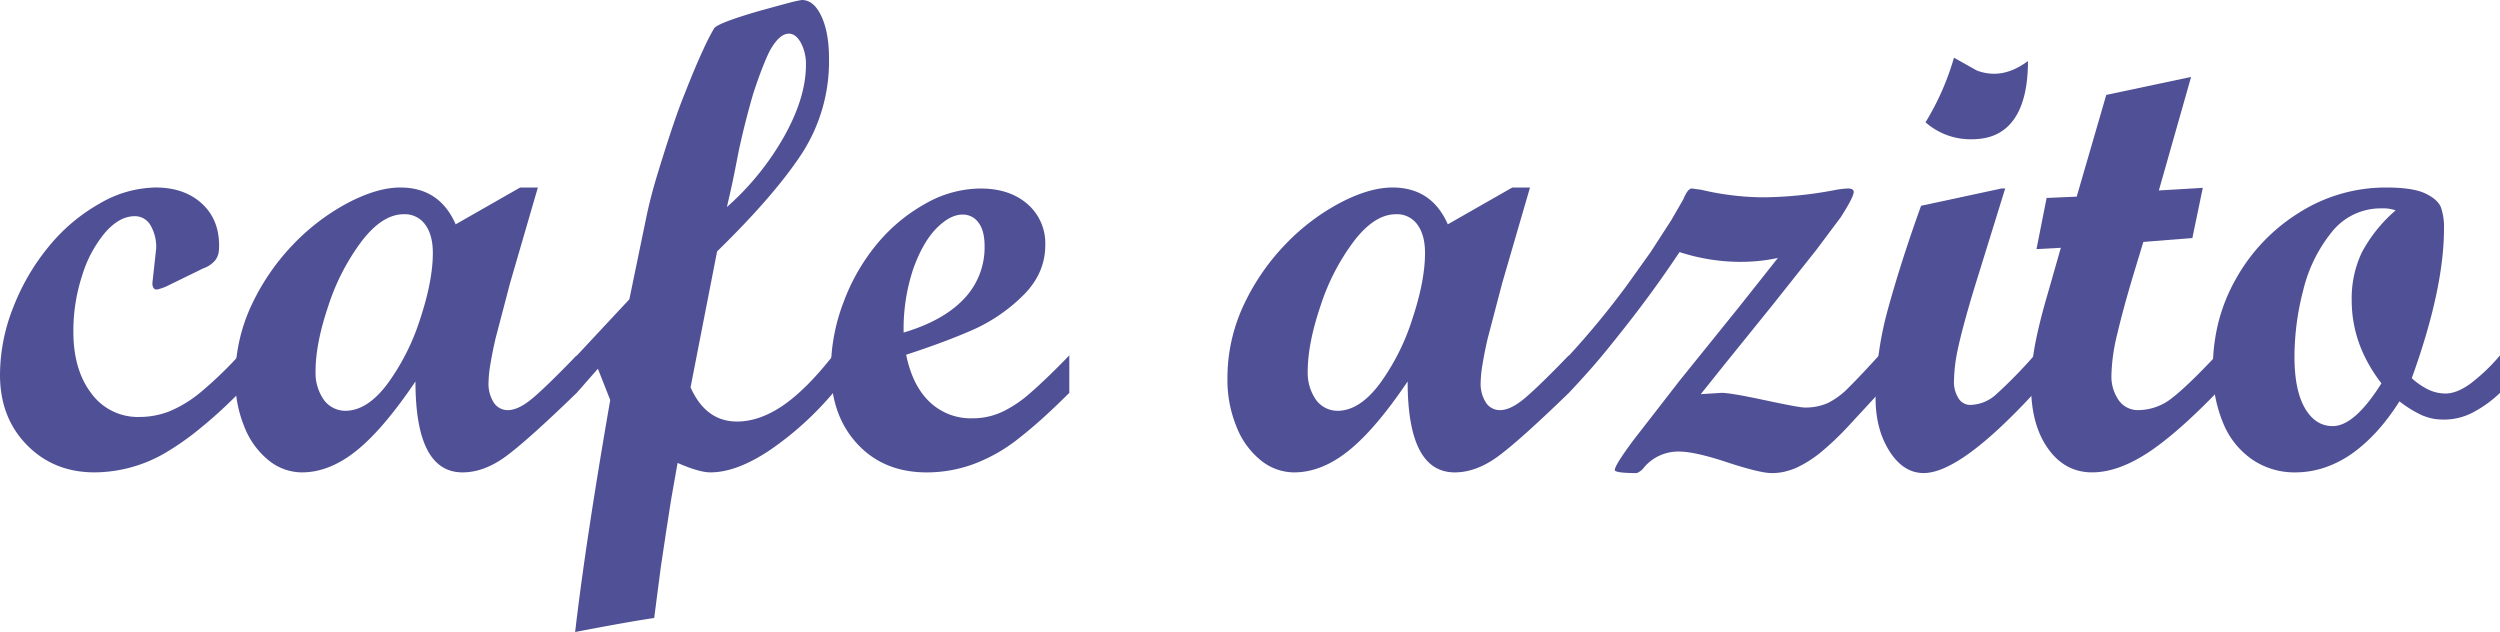 <svg height="192.888" viewBox="0 0 762.979 192.888" width="762.979" xmlns="http://www.w3.org/2000/svg"><g fill="#505096"><path d="m72.948 68.522v11.441a141.664 141.664 0 0 1 -12.109 11.037 82.888 82.888 0 0 1 -11.047 7.661 43.306 43.306 0 0 1 -20.939 5.57q-12.45 0-20.648-8.366t-8.205-21.409a56.212 56.212 0 0 1 4.054-20.615 67.368 67.368 0 0 1 10.855-18.573 54.847 54.847 0 0 1 15.535-13.1 34.815 34.815 0 0 1 17.031-4.882q8.687 0 14.039 4.825t5.354 12.889a15.6 15.6 0 0 1 -.142 2.138 5.781 5.781 0 0 1 -1.016 2.34 8.3 8.3 0 0 1 -3.664 2.485l-11.2 5.471a13.729 13.729 0 0 1 -2.988 1q-1.35 0-1.35-1.989l.579-5.272.583-5.373a12.957 12.957 0 0 0 -1.734-6.963 5.417 5.417 0 0 0 -4.825-2.787q-4.637 0-8.975 4.931a37.325 37.325 0 0 0 -7.043 13.1 54.477 54.477 0 0 0 -2.7 17.236q0 11.656 5.5 18.831a17.554 17.554 0 0 0 14.667 7.172 24.936 24.936 0 0 0 9.31-1.79 37.611 37.611 0 0 0 9.5-5.868 118.532 118.532 0 0 0 11.578-11.14z" transform="translate(0 39.934)"/><path d="m125.9 68.522v11.441q-14.57 14.128-21.373 19.2t-13.46 5.073q-14.376 0-14.376-27.753-9.942 14.722-18.138 21.235t-16.5 6.516a16.216 16.216 0 0 1 -10.23-3.726 24.645 24.645 0 0 1 -7.423-10.385 37.368 37.368 0 0 1 -2.7-14.208 52.5 52.5 0 0 1 5.113-23.054 68.434 68.434 0 0 1 12.884-18.53 65.579 65.579 0 0 1 16.6-12.47q8.826-4.572 15.78-4.57 11.959 0 16.885 11.239l19.685-11.239h5.4l-8.489 29.19-4.441 16.935q-.963 4.185-1.542 7.721a36.381 36.381 0 0 0 -.579 5.527 10.556 10.556 0 0 0 1.638 6.328 5.033 5.033 0 0 0 4.246 2.241q3.088 0 7.139-3.283t13.881-13.428zm-52.782-43.073q-6.468 0-12.738 8.1a67.324 67.324 0 0 0 -10.23 19.71q-3.956 11.616-3.95 20.158a14.39 14.39 0 0 0 2.5 8.641 8.141 8.141 0 0 0 6.563 3.376q6.657 0 12.785-8.092a68.639 68.639 0 0 0 10.038-19.814q3.907-11.721 3.909-20.261 0-5.461-2.317-8.638a7.622 7.622 0 0 0 -6.56-3.18z" transform="translate(50.105 39.934)"/><path d="m52.514 110.938 18.286-19.602 5.345-25.857q.963-4.383 1.979-8.022t2.9-9.617q1.876-5.978 3.516-10.764t3.187-8.576q3.281-8.37 5.6-13.3a70.257 70.257 0 0 1 3.329-6.526q1.013-1.594 13.271-5.183 6.078-1.691 9.307-2.541a37.154 37.154 0 0 1 4.2-.95q3.669 0 5.987 4.981t2.313 12.953a51.74 51.74 0 0 1 -8.393 29.094q-8.395 12.753-25.764 29.693l-8.1 41.481q4.632 10.445 14.185 10.445 6.851 0 13.993-4.875t15.343-15.32v11.441a96.912 96.912 0 0 1 -19.498 17.607q-10.038 6.662-17.947 6.665-3.475 0-10.034-2.886l-1.935 10.961-1.45 9.267-1.734 11.557-2.022 15.541q-8.107 1.191-24.126 4.283 3.187-27.482 10.71-70.8l-3.762-9.555-6.463 7.36h-2.226v-8.955zm48.051-47.746a83.444 83.444 0 0 0 17.464-21.535q6.662-11.889 6.662-21.836a13.782 13.782 0 0 0 -1.546-6.765q-1.549-2.785-3.667-2.783-2.894 0-5.788 5.173-1.062 2.09-2.413 5.57t-2.7 7.658q-2.413 8.261-4.342 17.11-1.45 7.456-1.734 8.754-.68 3.286-1.936 8.654z" transform="translate(121.274)"/><path d="m149.38 68.31v11.441q-5.019 4.974-8.876 8.406t-7.625 6.318a49.85 49.85 0 0 1 -13.268 7.211 41.5 41.5 0 0 1 -13.751 2.34q-13.125 0-21.177-8.7t-8.059-22.73a57.615 57.615 0 0 1 3.809-20.396 61.3 61.3 0 0 1 10.18-17.805 52.016 52.016 0 0 1 14.764-12.334 34.4 34.4 0 0 1 16.888-4.676q8.876 0 14.327 4.726a15.812 15.812 0 0 1 5.451 12.583q0 8.558-6.659 15.22a51.471 51.471 0 0 1 -15.535 10.643q-8.39 3.683-20.261 7.562 1.926 9.452 7.188 14.423a18.16 18.16 0 0 0 12.977 4.974 21.2 21.2 0 0 0 9.6-2.188 36.549 36.549 0 0 0 8.155-5.573q1.638-1.39 4.729-4.326t7.143-7.119zm-50.559-6.964q12.063-3.584 18.379-10.246a22.7 22.7 0 0 0 6.321-16.213q0-4.572-1.833-7.062a5.815 5.815 0 0 0 -4.921-2.485q-3.763 0-7.913 4.18t-7.094 12.38a57.653 57.653 0 0 0 -2.939 19.446z" transform="translate(176.963 40.146)"/><path d="m217.4 68.522v11.441q-14.57 14.128-21.373 19.2t-13.46 5.073q-14.376 0-14.376-27.753-9.943 14.724-18.139 21.237t-16.5 6.516a16.216 16.216 0 0 1 -10.23-3.726 24.646 24.646 0 0 1 -7.427-10.385 37.367 37.367 0 0 1 -2.7-14.208 52.5 52.5 0 0 1 5.105-23.056 68.434 68.434 0 0 1 12.884-18.53 65.58 65.58 0 0 1 16.6-12.47q8.826-4.572 15.78-4.57 11.959 0 16.885 11.239l19.685-11.239h5.4l-8.489 29.19-4.441 16.935q-.963 4.185-1.542 7.721a36.376 36.376 0 0 0 -.579 5.527 10.556 10.556 0 0 0 1.638 6.328 5.033 5.033 0 0 0 4.246 2.241q3.088 0 7.139-3.283t13.894-13.428zm-52.78-43.073q-6.468 0-12.738 8.1a67.325 67.325 0 0 0 -10.23 19.715q-3.956 11.616-3.955 20.158a14.39 14.39 0 0 0 2.509 8.641 8.141 8.141 0 0 0 6.563 3.376q6.657 0 12.785-8.092a68.64 68.64 0 0 0 10.034-19.814q3.907-11.721 3.909-20.261 0-5.461-2.317-8.638a7.63 7.63 0 0 0 -6.565-3.185z" transform="translate(261.41 39.934)"/><path d="m144.006 79.755v-8.955a254.954 254.954 0 0 0 19.784-23.673l7.334-10.246 6.367-9.849 3.667-6.367q1.345-3.281 2.6-3.283l2.9.4a82.113 82.113 0 0 0 9.452 1.691 80.408 80.408 0 0 0 9.747.6 121.278 121.278 0 0 0 20.943-2.093 28.523 28.523 0 0 1 4.534-.6c1.158 0 1.767.331 1.834.993q0 1.594-3.952 7.761l-7.519 10.048-13.6 17.123-13.9 17.2-7.724 9.647 6.371-.4q2.7 0 13.168 2.237t12.11 2.241a16.983 16.983 0 0 0 7.092-1.344 23.5 23.5 0 0 0 6.417-4.772q3.47-3.43 9.263-9.8v11.448l-9.65 10.445a88.037 88.037 0 0 1 -8.155 7.711 35.856 35.856 0 0 1 -7.479 4.726 23.856 23.856 0 0 1 -3.664 1.195 17.351 17.351 0 0 1 -3.859.4q-3.381 0-12.93-3.084-10.326-3.48-15.343-3.482a13.643 13.643 0 0 0 -10.521 4.676 5.432 5.432 0 0 1 -2.313 1.89q-6.563 0-6.755-.9 0-1.494 5.785-9.257l13.979-18.014 18.186-22.544 11.841-14.942a54.513 54.513 0 0 1 -12.063 1.191 60.345 60.345 0 0 1 -17.953-2.982q-6.18 9.249-12.159 17.109-1.643 2.189-4.054 5.272-4.249 5.371-6.612 8.257t-5.113 5.97q-2.75 3.083-5.838 6.364h-2.217z" transform="translate(332.582 40.141)"/><path d="m221.4 96.169v11.441q-22.577 24.474-33.773 24.474-6.176 0-10.418-6.665t-4.25-16.219a104.262 104.262 0 0 1 4-27.952q4.006-14.421 9.892-30.739l24.507-5.272h1.158l-9.647 31.136q-3.281 10.946-4.63 17.11a50.261 50.261 0 0 0 -1.35 10.445 9.178 9.178 0 0 0 1.4 5.371 4.163 4.163 0 0 0 3.518 1.989 12.024 12.024 0 0 0 7.867-3.134 145.425 145.425 0 0 0 11.726-11.985zm-24.513-90.849 6.947 3.9a14.67 14.67 0 0 0 5.308 1q5.113 0 10.326-3.879 0 11.74-4.3 17.805t-12.785 6.066a20.73 20.73 0 0 1 -14.181-5.173 80.263 80.263 0 0 0 8.685-19.719z" transform="translate(399.449 12.287)"/><path d="m201.216 43.631 9.022-31.05 25.893-5.487-9.842 34.644 13.41-.8-3.184 15.32-14.959 1.191-3.379 11.143q-2.894 9.75-4.63 17.16a56.353 56.353 0 0 0 -1.734 12.483 12.675 12.675 0 0 0 2.313 7.658 7.135 7.135 0 0 0 5.792 2.886 16.651 16.651 0 0 0 10.372-3.68q4.78-3.679 13.559-13.033v11.444q-12.545 12.932-21.422 18.6t-16.5 5.669q-8.305 0-13.46-7.261t-5.166-18.9a69.706 69.706 0 0 1 1.35-13.579q1.35-6.816 3.862-15.27l3.859-13.529-7.43.4 3.094-15.614z" transform="translate(432.576 16.384)"/><path d="m291.686 68.52v11.441a35.788 35.788 0 0 1 -8.446 6.066 18.764 18.764 0 0 1 -8.443 2.088 20 20 0 0 1 -3.425-.248 18.67 18.67 0 0 1 -3.425-1.042 35.152 35.152 0 0 1 -6.947-4.276q-6.662 10.544-14.86 16.213a32.78 32.78 0 0 1 -8.2 4.077 28.046 28.046 0 0 1 -8.78 1.393 22.853 22.853 0 0 1 -13.029-3.885 24.846 24.846 0 0 1 -8.931-11.153 41.609 41.609 0 0 1 -3.137-16.63 57.516 57.516 0 0 1 1.737-14.34 54.06 54.06 0 0 1 5.4-13.245 55.716 55.716 0 0 1 19.347-20.118 49.317 49.317 0 0 1 26.486-7.569q8.107 0 11.921 1.843t4.729 4.282a18.277 18.277 0 0 1 .913 6.328q0 18.532-9.842 45.731a21.144 21.144 0 0 0 4.971 3.439 12.068 12.068 0 0 0 5.355 1.244q3.376 0 7.476-2.936a55.534 55.534 0 0 0 9.13-8.703zm-36.186 8.535q-9.07-11.755-9.071-25.3a32.59 32.59 0 0 1 3.137-14.744 44.888 44.888 0 0 1 10.273-12.752 11.313 11.313 0 0 0 -4.15-.6 19.04 19.04 0 0 0 -15.343 7.221 44.868 44.868 0 0 0 -8.684 17.636 80.965 80.965 0 0 0 -2.7 20.373q0 10.261 3.184 15.74t8.492 5.477q6.662-.006 14.862-13.051z" transform="translate(471.293 39.936)"/></g></svg>